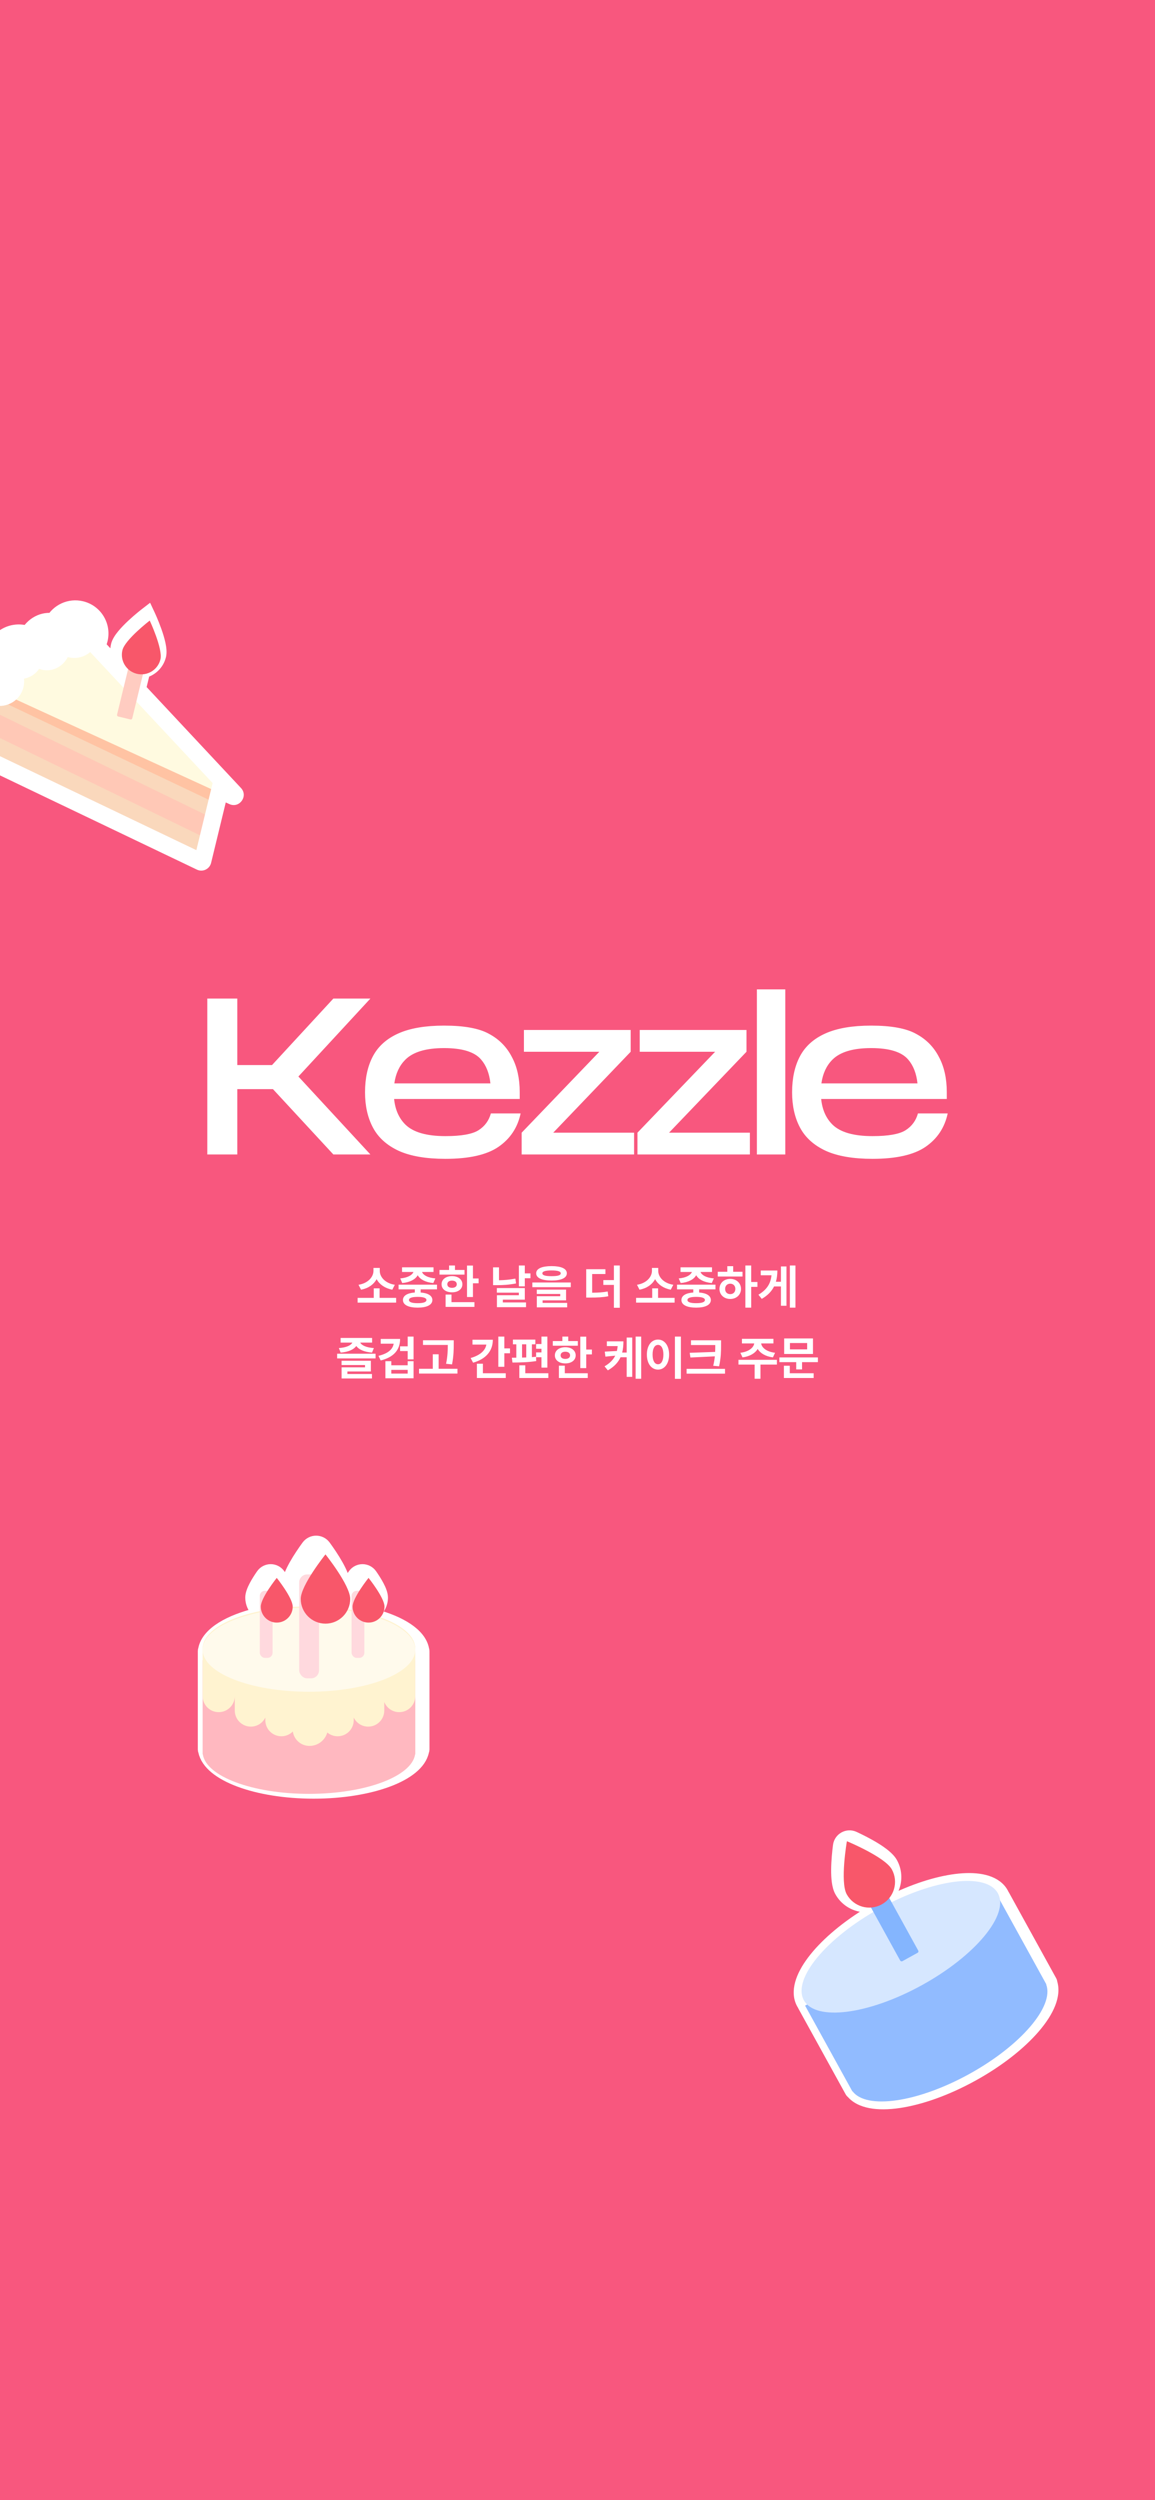 <svg width="390" height="844" viewBox="0 0 390 844" fill="none" xmlns="http://www.w3.org/2000/svg">
<g clip-path="url(#clip0_475_23005)">
<rect width="390" height="844" fill="#F8577E"/>
<path d="M70 389.733V337.096H80.124V359.544H91.858L112.566 337.096H125.068L100.755 363.414L125.068 389.733H112.566L92.165 367.672H80.124V389.733H70Z" fill="white"/>
<path d="M133.076 371C133.434 374.613 134.712 377.502 136.911 379.67C139.57 382.25 144.069 383.54 150.409 383.54C155.778 383.54 159.511 382.869 161.607 381.528C163.704 380.186 165.084 378.302 165.749 375.877H175.796C174.773 380.676 172.268 384.443 168.28 387.178C164.343 389.862 158.386 391.203 150.409 391.203C143.865 391.203 138.598 390.3 134.61 388.494C130.622 386.636 127.733 384.03 125.943 380.676C124.154 377.322 123.259 373.348 123.259 368.756C123.259 363.956 124.154 359.88 125.943 356.525C127.733 353.171 130.596 350.617 134.533 348.862C138.47 347.107 143.609 346.23 149.949 346.23C156.75 346.23 161.812 347.159 165.135 349.017C168.51 350.823 171.066 353.403 172.805 356.758C174.594 360.06 175.489 364.034 175.489 368.678V371H133.076ZM165.595 365.737C165.237 362.382 164.189 359.699 162.451 357.686C160.252 355.106 156.085 353.816 149.949 353.816C143.814 353.816 139.442 355.132 136.834 357.764C134.84 359.776 133.613 362.434 133.153 365.737H165.595Z" fill="white"/>
<path d="M176.909 355.055V347.701H212.956V355.055L186.802 382.379H214.106V389.733H176.142V382.379L202.372 355.055H176.909Z" fill="white"/>
<path d="M216.012 355.055V347.701H252.059V355.055L225.906 382.379H253.209V389.733H215.245V382.379L241.475 355.055H216.012Z" fill="white"/>
<path d="M255.575 389.733V334H265.162V389.733H255.575Z" fill="white"/>
<path d="M277.28 371C277.638 374.613 278.916 377.502 281.115 379.67C283.774 382.25 288.273 383.54 294.614 383.54C299.982 383.54 303.715 382.869 305.811 381.528C307.908 380.186 309.288 378.302 309.953 375.877H320C318.977 380.676 316.472 384.443 312.484 387.178C308.547 389.862 302.59 391.203 294.614 391.203C288.069 391.203 282.802 390.3 278.814 388.494C274.826 386.636 271.937 384.03 270.147 380.676C268.358 377.322 267.463 373.348 267.463 368.756C267.463 363.956 268.358 359.88 270.147 356.525C271.937 353.171 274.8 350.617 278.737 348.862C282.674 347.107 287.813 346.23 294.153 346.23C300.954 346.23 306.016 347.159 309.339 349.017C312.714 350.823 315.27 353.403 317.009 356.758C318.798 360.06 319.693 364.034 319.693 368.678V371H277.28ZM309.799 365.737C309.441 362.382 308.393 359.699 306.655 357.686C304.456 355.106 300.289 353.816 294.153 353.816C288.018 353.816 283.646 355.132 281.038 357.764C279.044 359.776 277.817 362.434 277.357 365.737H309.799Z" fill="white"/>
<path d="M127.173 431.812C126.234 433.58 124.389 434.934 121.908 435.381L121.057 433.718C124.284 433.221 126.096 431.055 126.107 429.044V428.033H128.234V429.044C128.229 431.077 130.057 433.221 133.317 433.718L132.466 435.381C129.963 434.923 128.107 433.586 127.173 431.812ZM128.173 434.928V438.144H133.759V439.74H120.754V438.144H126.196V434.928H128.173ZM135.819 433.138L135.151 431.575C137.781 431.348 139.239 430.381 139.604 429.398H135.758V427.823H146.383V429.398H142.504C142.858 430.392 144.305 431.348 147.002 431.575L146.305 433.138C143.615 432.884 141.808 431.873 141.046 430.486C140.294 431.867 138.51 432.884 135.819 433.138ZM147.554 433.68V435.276H142.04V436.331C144.515 436.514 145.985 437.403 145.996 438.867C145.985 440.519 144.118 441.442 141.04 441.436C137.93 441.442 136.062 440.519 136.062 438.867C136.062 437.398 137.543 436.508 140.068 436.331V435.276H134.582V433.68H147.554ZM143.996 438.867C143.991 438.16 142.974 437.812 141.04 437.801C139.073 437.812 138.084 438.16 138.095 438.867C138.084 439.564 139.073 439.939 141.04 439.934C142.974 439.939 143.991 439.564 143.996 438.867ZM153.625 428.724H156.846V430.293H148.404V428.724H151.636V427.21H153.625V428.724ZM159.692 427.232V431.591H161.603V433.227H159.692V437.851H157.692V427.232H159.692ZM152.631 436.265C150.553 436.271 149.095 435.188 149.1 433.552C149.095 431.901 150.553 430.796 152.631 430.796C154.686 430.796 156.128 431.901 156.128 433.552C156.128 435.188 154.686 436.271 152.631 436.265ZM151.04 433.552C151.04 434.331 151.675 434.751 152.631 434.751C153.581 434.751 154.233 434.331 154.239 433.552C154.233 432.757 153.581 432.32 152.631 432.315C151.675 432.32 151.04 432.757 151.04 433.552ZM150.465 437.028H152.454V439.586H160.2V441.193H150.465V437.028ZM177.207 427.21V429.878H179.119V431.519H177.207V434.249H175.207V427.21H177.207ZM174.019 431.641L174.246 433.265C171.909 433.735 169.727 433.851 167.71 433.851H166.494V427.84H168.494V432.199C170.202 432.166 172.052 432.017 174.019 431.641ZM177.207 438.746H169.787V439.685H177.616V441.282H167.793V437.249H175.191V436.387H167.771V434.834H177.207V438.746ZM186.229 432.282C182.947 432.282 181.046 431.431 181.052 429.84C181.046 428.276 182.947 427.42 186.229 427.42C189.505 427.42 191.394 428.276 191.4 429.84C191.394 431.431 189.505 432.282 186.229 432.282ZM186.229 428.878C184.146 428.873 183.129 429.215 183.14 429.84C183.129 430.541 184.146 430.812 186.229 430.818C188.339 430.812 189.345 430.541 189.345 429.84C189.345 429.215 188.339 428.873 186.229 428.878ZM179.754 434.536V432.956H192.726V434.536H179.754ZM191.14 438.983H183.218V439.84H191.51V441.343H181.262V437.591H189.173V436.818H181.251V435.354H191.14V438.983ZM207.291 432.138V427.21H209.28V441.475H207.291V433.762H203.728V432.138H207.291ZM199.949 430.094V436.403C202.026 436.387 203.518 436.293 205.186 435.983L205.391 437.591C203.44 437.972 201.717 438.044 199.098 438.039H197.943V428.47H204.429V430.094H199.949ZM221.205 431.812C220.265 433.58 218.42 434.934 215.939 435.381L215.089 433.718C218.315 433.221 220.127 431.055 220.138 429.044V428.033H222.265V429.044C222.26 431.077 224.089 433.221 227.348 433.718L226.497 435.381C223.995 434.923 222.138 433.586 221.205 431.812ZM222.205 434.928V438.144H227.79V439.74H214.785V438.144H220.227V434.928H222.205ZM229.85 433.138L229.182 431.575C231.812 431.348 233.27 430.381 233.635 429.398H229.79V427.823H240.414V429.398H236.536C236.889 430.392 238.337 431.348 241.033 431.575L240.337 433.138C237.646 432.884 235.839 431.873 235.077 430.486C234.326 431.867 232.541 432.884 229.85 433.138ZM241.585 433.68V435.276H236.071V436.331C238.547 436.514 240.016 437.403 240.027 438.867C240.016 440.519 238.149 441.442 235.071 441.436C231.961 441.442 230.094 440.519 230.094 438.867C230.094 437.398 231.574 436.508 234.099 436.331V435.276H228.613V433.68H241.585ZM238.027 438.867C238.022 438.16 237.005 437.812 235.071 437.801C233.105 437.812 232.116 438.16 232.127 438.867C232.116 439.564 233.105 439.939 235.071 439.934C237.005 439.939 238.022 439.564 238.027 438.867ZM253.657 432.785H255.756V434.425H253.657V441.442H251.684V427.21H253.657V432.785ZM245.585 427.436H247.574V429.337H250.723V430.934H242.364V429.337H245.585V427.436ZM246.579 431.729C248.651 431.729 250.203 433.138 250.209 435.122C250.203 437.11 248.651 438.508 246.579 438.514C244.48 438.508 242.933 437.11 242.938 435.122C242.933 433.138 244.48 431.729 246.579 431.729ZM246.579 436.878C247.574 436.884 248.292 436.227 248.303 435.122C248.292 434.033 247.574 433.359 246.579 433.348C245.574 433.359 244.844 434.033 244.85 435.122C244.844 436.227 245.574 436.884 246.579 436.878ZM266.711 441.442V427.21H268.59V441.442H266.711ZM261.993 432.702H263.695V427.536H265.562V440.807H263.695V434.282H261.374C260.562 435.906 259.242 437.315 257.219 438.475L256.092 437.077C258.965 435.37 260.236 433.298 260.501 430.508H256.877V428.906H262.485C262.479 430.26 262.335 431.53 261.993 432.702ZM115.038 456.613L114.42 455.083C117.066 454.917 118.547 454.105 118.989 453.238H115.016V451.674H125.641V453.238H121.63C122.066 454.11 123.569 454.917 126.243 455.083L125.613 456.613C122.983 456.414 121.154 455.586 120.304 454.387C119.453 455.58 117.646 456.414 115.038 456.613ZM113.839 458.575V457H126.812V458.575H113.839ZM125.226 462.983H117.304V463.84H125.596V465.343H115.348V461.591H123.259V460.818H115.337V459.365H125.226V462.983ZM137.662 454.497V451.21H139.646V458.901H137.662V456.088H135.099V454.497H137.662ZM135.093 452.006C135.087 455.801 132.855 458.193 128.546 459.276L127.8 457.707C131.071 456.934 132.651 455.448 132.927 453.608H128.552V452.006H135.093ZM132.137 460.895H137.662V459.514H139.646V465.282H130.137V459.514H132.137V460.895ZM132.137 463.702H137.662V462.442H132.137V463.702ZM152.639 460.602L150.628 460.392C151.17 457.702 151.197 455.702 151.208 454.033H142.833V452.448H153.208V453.796C153.203 455.575 153.203 457.575 152.639 460.602ZM148.115 457.188V462.077H154.468V463.696H141.496V462.077H146.137V457.188H148.115ZM170.293 451.21V455.193H172.205V456.84H170.293V461.409H168.265V451.21H170.293ZM166.409 452.276C166.409 456.127 164.011 458.812 159.746 460.022L158.917 458.442C162.1 457.552 163.901 455.901 164.221 453.906H159.536V452.276H166.409ZM161.033 460.365H163.056V463.586H170.774V465.193H161.033V460.365ZM184.823 461.691H182.834V458.182H181.027V456.547H182.834V455.32H181.027V453.718H182.834V451.21H184.823V461.691ZM180.989 458.022L181.066 459.475C178.409 459.906 175.293 459.967 173.044 459.972L172.834 458.337C173.304 458.337 173.812 458.337 174.342 458.331V453.829H173.199V452.227H180.768V453.829H179.602V458.149C180.077 458.116 180.541 458.072 180.989 458.022ZM177.696 453.829H176.276V458.298C176.746 458.287 177.221 458.276 177.696 458.254V453.829ZM177.375 460.906V463.586H185.16V465.193H175.364V460.906H177.375ZM191.883 452.724H195.104V454.293H186.662V452.724H189.894V451.21H191.883V452.724ZM197.949 451.232V455.591H199.861V457.227H197.949V461.851H195.949V451.232H197.949ZM190.889 460.265C188.811 460.271 187.353 459.188 187.358 457.552C187.353 455.901 188.811 454.796 190.889 454.796C192.944 454.796 194.386 455.901 194.386 457.552C194.386 459.188 192.944 460.271 190.889 460.265ZM189.297 457.552C189.297 458.331 189.933 458.751 190.889 458.751C191.839 458.751 192.491 458.331 192.496 457.552C192.491 456.757 191.839 456.32 190.889 456.315C189.933 456.32 189.297 456.757 189.297 457.552ZM188.723 461.028H190.712V463.586H198.458V465.193H188.723V461.028ZM214.625 465.442V451.21H216.504V465.442H214.625ZM210.084 456.597H211.609V451.536H213.476V464.807H211.609V458.193H209.526C208.747 459.89 207.426 461.37 205.25 462.613L204.128 461.254C205.94 460.199 207.067 459.022 207.741 457.646L204.432 457.983L204.205 456.287L208.305 456.072C208.432 455.547 208.515 454.994 208.559 454.414H204.913V452.818H210.504C210.504 454.155 210.388 455.42 210.084 456.597ZM227.895 451.21H229.912V465.475H227.895V451.21ZM222.188 452.215C224.337 452.215 225.928 454.182 225.934 457.276C225.928 460.403 224.337 462.359 222.188 462.359C220.011 462.359 218.42 460.403 218.426 457.276C218.42 454.182 220.011 452.215 222.188 452.215ZM222.188 454.017C221.083 454.017 220.343 455.171 220.354 457.276C220.343 459.403 221.083 460.552 222.188 460.552C223.271 460.552 224.006 459.403 224.006 457.276C224.006 455.171 223.271 454.017 222.188 454.017ZM232.889 456.685L241.48 456.381C241.514 455.602 241.519 454.867 241.519 454.133V454.066H233.32V452.464H243.475V454.133C243.469 456.193 243.469 458.166 242.817 461.243L240.834 461.066C241.116 459.884 241.281 458.84 241.375 457.878L233.132 458.276L232.889 456.685ZM231.839 463.729V462.105H244.812V463.729H231.839ZM250.725 458.238L249.99 456.674C252.885 456.326 254.466 454.917 254.676 453.525H250.526V451.967H261.162V453.525H257.018C257.206 454.917 258.781 456.326 261.709 456.674L260.985 458.238C258.488 457.901 256.703 456.834 255.841 455.376C254.979 456.834 253.2 457.901 250.725 458.238ZM249.355 459.061H262.327V460.657H256.786V465.442H254.814V460.657H249.355V459.061ZM264.785 451.834H274.509V457.083H264.785V451.834ZM266.736 455.53H272.548V453.387H266.736V455.53ZM263.167 459.834V458.243H276.172V459.834H270.824V462.287H268.852V459.834H263.167ZM264.692 461.05H266.68V463.586H274.741V465.193H264.692V461.05Z" fill="white"/>
<g filter="url(#filter0_i_475_23005)">
<path d="M-3.658 228.666C-3.584 228.365 -3.252 228.207 -2.972 228.342L74.126 265.528C74.333 265.627 74.443 265.858 74.388 266.082L68.436 290.61C68.363 290.911 68.031 291.069 67.751 290.935L-9.412 254.016C-9.619 253.917 -9.729 253.685 -9.675 253.461L-3.658 228.666Z" fill="#FFC3A3"/>
</g>
<g filter="url(#filter1_i_475_23005)">
<path d="M-1.104 235.657C-1.031 235.357 -0.7 235.199 -0.421 235.332L72.99 270.2C73.198 270.299 73.309 270.531 73.254 270.755L69.166 287.602C69.093 287.902 68.762 288.06 68.483 287.927L-4.928 253.06C-5.136 252.961 -5.247 252.729 -5.192 252.504L-1.104 235.657Z" fill="#FAD8BC"/>
</g>
<g filter="url(#filter2_i_475_23005)">
<path d="M-2.424 241.095L71.703 277.149L69.999 284.171L-4.128 248.117L-2.424 241.095Z" fill="#FFC8B6"/>
</g>
<g filter="url(#filter3_i_475_23005)">
<path d="M78.668 268.788L-5.447 230.2C-5.756 230.059 -5.828 229.658 -5.58 229.426C-3.867 227.829 2.084 222.591 10.314 218.767C19.327 214.58 27.975 214.777 29.338 214.838C29.461 214.843 29.571 214.898 29.655 214.988L79.228 268.012C79.593 268.402 79.154 269.011 78.668 268.788Z" fill="#FFFAE0"/>
</g>
<g filter="url(#filter4_ii_475_23005)">
<circle cx="25.437" cy="213.856" r="8.26" transform="rotate(13.641 25.437 213.856)" fill="white"/>
</g>
<g filter="url(#filter5_ii_475_23005)">
<ellipse cx="16.45" cy="218.05" rx="7.744" ry="8.26" transform="rotate(13.641 16.45 218.05)" fill="white"/>
</g>
<g filter="url(#filter6_ii_475_23005)">
<ellipse cx="6.582" cy="221.499" rx="8.26" ry="7.744" transform="rotate(13.641 6.582 221.499)" fill="white"/>
</g>
<mask id="path-10-outside-1_475_23005" maskUnits="userSpaceOnUse" x="-21.762" y="190.434" width="118.197" height="106.422" fill="black">
<rect fill="white" x="-21.762" y="190.434" width="118.197" height="106.422"/>
<path fill-rule="evenodd" clip-rule="evenodd" d="M47.919 226.085C50.426 225.645 52.559 223.768 53.198 221.136C54.058 217.592 49.584 208.028 49.584 208.028C49.584 208.028 41.224 214.478 40.364 218.022C39.725 220.653 40.76 223.299 42.786 224.839L41.978 228.169L32.541 218.075C32.95 217.385 33.265 216.624 33.464 215.804C34.54 211.371 31.818 206.904 27.385 205.829C23.643 204.92 19.878 206.718 18.147 209.966C14.693 209.254 11.226 211.124 9.607 214.356C9.223 214.202 8.823 214.074 8.408 213.973C3.975 212.898 -0.437 215.395 -1.446 219.551C-1.646 220.376 -1.697 221.204 -1.615 222.01C-4.556 222.696 -7.012 224.975 -7.773 228.109C-8.494 231.081 -7.509 234.067 -5.446 236.037L-9.675 253.461C-9.729 253.685 -9.62 253.917 -9.412 254.016L67.751 290.935C68.031 291.069 68.363 290.911 68.436 290.61L69.163 287.612L69.166 287.602L73.254 270.755L73.257 270.745L74.226 266.75L78.668 268.788C79.154 269.011 79.593 268.402 79.228 268.012L46.294 232.785L47.919 226.085Z"/>
</mask>
<path d="M47.919 226.085L47.413 223.204L45.528 223.535L45.076 225.395L47.919 226.085ZM49.584 208.028L52.234 206.788L50.687 203.482L47.797 205.712L49.584 208.028ZM42.786 224.839L45.629 225.529L46.08 223.669L44.556 222.51L42.786 224.839ZM41.978 228.169L39.84 230.167L43.542 234.127L44.821 228.859L41.978 228.169ZM32.541 218.075L30.025 216.582L28.904 218.47L30.404 220.073L32.541 218.075ZM18.147 209.966L17.556 212.832L19.7 213.274L20.729 211.342L18.147 209.966ZM9.607 214.356L8.522 217.073L11.019 218.07L12.223 215.666L9.607 214.356ZM-1.615 222.01L-0.951 224.859L1.554 224.275L1.296 221.716L-1.615 222.01ZM-5.446 236.037L-2.603 236.727L-2.205 235.087L-3.426 233.921L-5.446 236.037ZM-9.675 253.461L-12.518 252.771L-9.675 253.461ZM-9.412 254.016L-8.149 251.377L-8.149 251.377L-9.412 254.016ZM67.751 290.935L66.489 293.574L66.489 293.574L67.751 290.935ZM68.436 290.61L71.279 291.3L68.436 290.61ZM69.163 287.612L66.327 286.893L66.324 286.907L66.32 286.922L69.163 287.612ZM69.166 287.602L72.002 288.321L72.006 288.306L72.009 288.292L69.166 287.602ZM73.254 270.755L76.097 271.445L76.101 271.43L76.105 271.415L73.254 270.755ZM73.257 270.745L70.413 270.055L70.41 270.07L70.406 270.085L73.257 270.745ZM74.226 266.75L75.446 264.091L72.22 262.611L71.383 266.06L74.226 266.75ZM78.668 268.788L79.888 266.129L79.888 266.129L78.668 268.788ZM79.228 268.012L81.365 266.014L81.365 266.014L79.228 268.012ZM46.294 232.785L43.45 232.095L43.078 233.63L44.156 234.783L46.294 232.785ZM50.355 220.446C50 221.908 48.816 222.957 47.413 223.204L48.425 228.967C52.036 228.333 55.118 225.628 56.041 221.826L50.355 220.446ZM49.584 208.028C46.934 209.268 46.934 209.268 46.934 209.267C46.934 209.267 46.933 209.267 46.933 209.267C46.933 209.267 46.933 209.267 46.934 209.267C46.934 209.268 46.934 209.269 46.935 209.27C46.936 209.273 46.939 209.279 46.942 209.286C46.949 209.301 46.96 209.325 46.975 209.357C47.005 209.421 47.049 209.519 47.106 209.646C47.22 209.899 47.383 210.269 47.578 210.726C47.969 211.642 48.478 212.891 48.958 214.236C49.442 215.593 49.874 216.987 50.135 218.205C50.42 219.539 50.404 220.244 50.355 220.446L56.041 221.826C56.422 220.256 56.169 218.437 55.857 216.981C55.521 215.41 54.996 213.747 54.469 212.27C53.938 210.781 53.382 209.418 52.961 208.43C52.749 207.935 52.57 207.53 52.443 207.247C52.379 207.105 52.328 206.993 52.293 206.916C52.275 206.877 52.261 206.847 52.251 206.825C52.246 206.814 52.242 206.806 52.239 206.8C52.238 206.797 52.237 206.794 52.236 206.792C52.235 206.791 52.235 206.791 52.235 206.79C52.234 206.79 52.234 206.789 52.234 206.789C52.234 206.789 52.234 206.788 49.584 208.028ZM43.207 218.712C43.256 218.51 43.564 217.875 44.429 216.821C45.22 215.857 46.243 214.817 47.295 213.833C48.338 212.857 49.363 211.98 50.13 211.345C50.512 211.028 50.827 210.775 51.045 210.601C51.154 210.515 51.238 210.449 51.293 210.405C51.321 210.383 51.342 210.367 51.355 210.357C51.361 210.352 51.366 210.348 51.369 210.346C51.37 210.345 51.371 210.345 51.371 210.344C51.372 210.344 51.372 210.344 51.371 210.344C51.371 210.344 51.371 210.344 51.371 210.344C51.371 210.345 51.371 210.345 49.584 208.028C47.797 205.712 47.797 205.712 47.796 205.712C47.796 205.712 47.796 205.712 47.795 205.713C47.795 205.713 47.794 205.714 47.793 205.714C47.792 205.716 47.789 205.717 47.787 205.719C47.781 205.724 47.774 205.729 47.765 205.736C47.746 205.751 47.72 205.771 47.686 205.798C47.619 205.85 47.523 205.926 47.401 206.023C47.158 206.216 46.813 206.494 46.398 206.838C45.571 207.522 44.452 208.479 43.298 209.559C42.152 210.631 40.924 211.867 39.905 213.11C38.96 214.261 37.901 215.762 37.52 217.332L43.207 218.712ZM44.556 222.51C43.423 221.648 42.852 220.173 43.207 218.712L37.52 217.332C36.598 221.133 38.097 224.95 41.015 227.168L44.556 222.51ZM39.943 224.149L39.134 227.479L44.821 228.859L45.629 225.529L39.943 224.149ZM44.115 226.171L34.678 216.077L30.404 220.073L39.84 230.167L44.115 226.171ZM35.057 219.568C35.613 218.631 36.039 217.6 36.307 216.494L30.621 215.114C30.491 215.648 30.287 216.139 30.025 216.582L35.057 219.568ZM36.307 216.494C37.764 210.49 34.078 204.442 28.075 202.985L26.695 208.672C29.558 209.367 31.316 212.251 30.621 215.114L36.307 216.494ZM28.075 202.985C23.003 201.755 17.908 204.192 15.565 208.591L20.729 211.342C21.847 209.243 24.282 208.086 26.695 208.672L28.075 202.985ZM18.738 207.101C13.85 206.093 9.138 208.758 6.991 213.046L12.223 215.666C13.313 213.489 15.537 212.416 17.556 212.832L18.738 207.101ZM10.693 211.639C10.18 211.434 9.648 211.264 9.098 211.13L7.718 216.817C7.998 216.885 8.266 216.971 8.522 217.073L10.693 211.639ZM9.098 211.13C3.27 209.716 -2.858 212.964 -4.289 218.861L1.398 220.241C1.984 217.825 4.679 216.079 7.718 216.817L9.098 211.13ZM-4.289 218.861C-4.568 220.014 -4.64 221.174 -4.526 222.303L1.296 221.716C1.247 221.233 1.277 220.738 1.398 220.241L-4.289 218.861ZM-2.28 219.16C-6.254 220.087 -9.585 223.17 -10.616 227.419L-4.929 228.799C-4.439 226.779 -2.858 225.304 -0.951 224.859L-2.28 219.16ZM-10.616 227.419C-11.593 231.447 -10.254 235.491 -7.467 238.153L-3.426 233.921C-4.764 232.643 -5.394 230.715 -4.929 228.799L-10.616 227.419ZM-8.29 235.347L-12.518 252.771L-6.832 254.151L-2.603 236.727L-8.29 235.347ZM-12.518 252.771C-12.899 254.339 -12.13 255.959 -10.674 256.655L-8.149 251.377C-7.109 251.874 -6.56 253.031 -6.832 254.151L-12.518 252.771ZM-10.674 256.655L66.489 293.574L69.014 288.296L-8.149 251.377L-10.674 256.655ZM66.489 293.574C68.445 294.51 70.767 293.408 71.279 291.3L65.593 289.92C65.958 288.415 67.617 287.627 69.014 288.296L66.489 293.574ZM71.279 291.3L72.007 288.302L66.32 286.922L65.593 289.92L71.279 291.3ZM71.999 288.331L72.002 288.321L66.33 286.882L66.327 286.893L71.999 288.331ZM72.009 288.292L76.097 271.445L70.411 270.065L66.323 286.912L72.009 288.292ZM76.105 271.415L76.107 271.405L70.406 270.085L70.404 270.095L76.105 271.415ZM76.1 271.435L77.069 267.44L71.383 266.06L70.413 270.055L76.1 271.435ZM73.006 269.41L77.448 271.447L79.888 266.129L75.446 264.091L73.006 269.41ZM77.448 271.447C80.85 273.008 83.921 268.747 81.365 266.014L77.091 270.01C75.265 268.058 77.458 265.014 79.888 266.129L77.448 271.447ZM81.365 266.014L48.431 230.787L44.156 234.783L77.091 270.01L81.365 266.014ZM49.137 233.475L50.763 226.775L45.076 225.395L43.45 232.095L49.137 233.475Z" fill="white" mask="url(#path-10-outside-1_475_23005)"/>
<g filter="url(#filter7_ii_475_23005)">
<circle cx="0.255" cy="230.057" r="8.26" transform="rotate(13.641 0.255 230.057)" fill="white"/>
</g>
<g filter="url(#filter8_i_475_23005)">
<rect x="45.459" y="213.822" width="5.283" height="27.735" rx="0.488" transform="rotate(13.641 45.459 213.822)" fill="#FFCCC1"/>
</g>
<g filter="url(#filter9_ii_475_23005)">
<path d="M53.198 221.136C52.338 224.68 48.767 226.856 45.223 225.996C41.679 225.136 39.503 221.566 40.364 218.022C41.224 214.478 49.584 208.028 49.584 208.028C49.584 208.028 54.058 217.592 53.198 221.136Z" fill="#F8576A"/>
</g>
<path d="M143.331 590.908C143.331 590.91 143.331 590.911 143.331 590.913C143.331 590.911 143.331 590.91 143.331 590.908ZM143.331 590.908L141.78 590.673L143.331 590.908C143.331 590.908 143.331 590.908 143.331 590.908ZM116.386 542.879C115.355 542.757 114.307 542.653 113.242 542.568C114.119 541.81 114.863 540.903 115.433 539.884C115.52 540.972 115.857 541.989 116.386 542.879ZM116.721 535.23C116.711 535.249 116.701 535.269 116.691 535.288C116.693 535.203 116.694 535.117 116.694 535.031C116.694 533.957 116.373 532.788 115.943 531.675C115.505 530.537 114.905 529.334 114.244 528.157C112.924 525.803 111.297 523.437 110.046 521.714C108.402 519.45 105.082 519.45 103.439 521.714C102.187 523.437 100.561 525.803 99.24 528.157C98.58 529.334 97.98 530.537 97.541 531.675C97.156 532.673 96.858 533.715 96.8 534.695C96.15 533.525 95.386 532.357 94.704 531.374C93.092 529.053 89.724 529.053 88.113 531.374C87.326 532.507 86.432 533.886 85.728 535.23C85.065 536.495 84.416 538.007 84.416 539.314C84.416 541.34 85.278 543.164 86.652 544.439C81.943 545.592 77.867 547.17 74.777 549.083C71.522 551.099 69.093 553.661 68.524 556.72C68.443 556.914 68.398 557.126 68.398 557.348V558.074V558.491V558.909V574.148V589.805V590.607C68.398 590.855 68.453 591.089 68.552 591.299C69.01 593.521 70.451 595.473 72.431 597.12C74.534 598.87 77.365 600.383 80.687 601.624C87.336 604.108 96.211 605.602 105.907 605.602C115.602 605.602 124.477 604.108 131.126 601.624C134.448 600.383 137.279 598.87 139.382 597.12C141.362 595.473 142.803 593.521 143.261 591.299C143.36 591.089 143.415 590.855 143.415 590.607V589.805V558.911C143.415 558.87 143.413 558.829 143.41 558.788V558.751C143.413 558.665 143.415 558.578 143.415 558.491C143.415 558.421 143.414 558.352 143.412 558.282C143.414 558.213 143.415 558.143 143.415 558.074C143.415 557.987 143.413 557.9 143.41 557.814V557.346C143.41 557.131 143.368 556.925 143.292 556.737C142.77 553.896 140.642 551.485 137.763 549.552C134.912 547.637 131.11 546.04 126.693 544.835C128.335 543.558 129.394 541.56 129.394 539.314C129.394 538.007 128.746 536.495 128.083 535.23C127.379 533.886 126.484 532.507 125.698 531.374C124.086 529.053 120.718 529.053 119.106 531.374C118.32 532.507 117.425 533.886 116.721 535.23ZM97.552 542.656C97.937 541.95 98.204 541.171 98.326 540.344C98.823 541.129 99.426 541.841 100.116 542.457C99.251 542.511 98.396 542.578 97.552 542.656ZM126.077 545.264C126.077 545.264 126.077 545.264 126.077 545.264L126.077 545.264Z" fill="white" stroke="white" stroke-width="3.204"/>
<g filter="url(#filter10_ii_475_23005)">
<path fill-rule="evenodd" clip-rule="evenodd" d="M141.813 558.908H70V589.749C70 589.767 70 589.786 70 589.804C70 589.823 70 589.841 70 589.86V590.639H70.061C71.154 598.091 86.785 604 105.906 604C125.028 604 140.658 598.091 141.752 590.639H141.813V558.908Z" fill="#FFB8C0"/>
</g>
<g filter="url(#filter11_i_475_23005)">
<path fill-rule="evenodd" clip-rule="evenodd" d="M100.454 586.107C99.47 587.101 98.105 587.717 96.596 587.717C93.598 587.717 91.168 585.287 91.168 582.289V581.401C90.288 583.212 88.432 584.46 86.283 584.46C83.286 584.46 80.856 582.03 80.856 579.033V568.243L80.856 568.243V574.148C80.856 577.145 78.425 579.575 75.428 579.575C72.43 579.575 70 577.145 70 574.148V558.115L70 558.073L70 558.032V557.322H70.049C71.038 549.831 86.714 543.878 105.906 543.878C125.099 543.878 140.775 549.831 141.763 557.322H141.808V557.846C141.811 557.921 141.813 557.997 141.813 558.073C141.813 558.15 141.811 558.226 141.808 558.301V574.148C141.808 577.145 139.378 579.575 136.381 579.575C134.089 579.575 132.129 578.155 131.333 576.147V579.033C131.333 582.03 128.903 584.46 125.905 584.46C123.757 584.46 121.9 583.212 121.02 581.401V582.289C121.02 585.287 118.59 587.717 115.593 587.717C114.26 587.717 113.04 587.237 112.096 586.441C111.348 589.058 108.938 590.974 106.081 590.974C103.219 590.974 100.851 588.859 100.454 586.107Z" fill="#FFF3D0"/>
</g>
<g filter="url(#filter12_i_475_23005)">
<ellipse cx="105.906" cy="558.49" rx="35.906" ry="14.196" fill="#FFFAEC"/>
</g>
<g filter="url(#filter13_i_475_23005)">
<rect x="103.401" y="528.35" width="6.68" height="35.071" rx="2.67" fill="#FFD9DE"/>
</g>
<g filter="url(#filter14_ii_475_23005)">
<path d="M115.093 535.031C115.093 539.642 111.354 543.381 106.742 543.381C102.13 543.381 98.392 539.642 98.392 535.031C98.392 530.419 106.742 520 106.742 520C106.742 520 115.093 530.419 115.093 535.031Z" fill="#F8576A"/>
</g>
<g filter="url(#filter15_i_475_23005)">
<rect x="89.252" y="535.001" width="4.312" height="22.64" rx="1.723" fill="#FFD9DE"/>
</g>
<g filter="url(#filter16_ii_475_23005)">
<path d="M96.799 539.314C96.799 542.291 94.385 544.705 91.408 544.705C88.431 544.705 86.018 542.291 86.018 539.314C86.018 536.337 91.408 529.611 91.408 529.611C91.408 529.611 96.799 536.337 96.799 539.314Z" fill="#F8576A"/>
</g>
<g filter="url(#filter17_i_475_23005)">
<rect x="120.245" y="535.001" width="4.312" height="22.64" rx="1.723" fill="#FFD9DE"/>
</g>
<g filter="url(#filter18_ii_475_23005)">
<path d="M127.793 539.314C127.793 542.291 125.379 544.705 122.402 544.705C119.425 544.705 117.011 542.291 117.011 539.314C117.011 536.337 122.402 529.611 122.402 529.611C122.402 529.611 127.793 536.337 127.793 539.314Z" fill="#F8576A"/>
</g>
<mask id="path-25-outside-2_475_23005" maskUnits="userSpaceOnUse" x="246.728" y="598.702" width="118.64" height="124.535" fill="black">
<rect fill="white" x="246.728" y="598.702" width="118.64" height="124.535"/>
<path fill-rule="evenodd" clip-rule="evenodd" d="M300.204 640.524C299.695 639.6 299.809 638.466 300.273 637.519C301.477 635.059 301.503 632.07 300.08 629.489C298.482 626.589 291.877 623.168 287.927 621.321C286.388 620.602 284.64 621.566 284.427 623.25C283.879 627.577 283.247 634.988 284.845 637.887C286.273 640.478 288.829 642.054 291.564 642.341C292.594 642.449 293.589 642.937 294.088 643.844C294.769 645.079 294.338 646.631 293.141 647.378C277.661 657.043 268.354 669.232 271.963 675.78C272.099 676.026 272.251 676.26 272.418 676.484C272.429 676.498 272.425 676.519 272.409 676.528C272.395 676.535 272.39 676.553 272.397 676.568L287.921 704.727L288.324 705.459C288.334 705.475 288.354 705.481 288.371 705.472C288.386 705.464 288.404 705.468 288.415 705.481C293.184 711.7 310.394 709.224 327.816 699.62C345.238 690.015 356.518 676.785 353.807 669.432C353.801 669.416 353.808 669.399 353.823 669.39C353.839 669.381 353.845 669.361 353.836 669.344L353.433 668.612L337.909 640.453C337.901 640.439 337.883 640.433 337.869 640.441C337.853 640.45 337.833 640.443 337.827 640.426C337.728 640.165 337.61 639.911 337.475 639.665C333.981 633.327 319.556 634.402 303.727 641.669C302.439 642.261 300.889 641.765 300.204 640.524Z"/>
</mask>
<g filter="url(#filter19_ii_475_23005)">
<path fill-rule="evenodd" clip-rule="evenodd" d="M300.204 640.524C299.695 639.6 299.809 638.466 300.273 637.519C301.477 635.059 301.503 632.07 300.08 629.489C298.482 626.589 291.877 623.168 287.927 621.321C286.388 620.602 284.64 621.566 284.427 623.25C283.879 627.577 283.247 634.988 284.845 637.887C286.273 640.478 288.829 642.054 291.564 642.341C292.594 642.449 293.589 642.937 294.088 643.844C294.769 645.079 294.338 646.631 293.141 647.378C277.661 657.043 268.354 669.232 271.963 675.78C272.099 676.026 272.251 676.26 272.418 676.484C272.429 676.498 272.425 676.519 272.409 676.528C272.395 676.535 272.39 676.553 272.397 676.568L287.921 704.727L288.324 705.459C288.334 705.475 288.354 705.481 288.371 705.472C288.386 705.464 288.404 705.468 288.415 705.481C293.184 711.7 310.394 709.224 327.816 699.62C345.238 690.015 356.518 676.785 353.807 669.432C353.801 669.416 353.808 669.399 353.823 669.39C353.839 669.381 353.845 669.361 353.836 669.344L353.433 668.612L337.909 640.453C337.901 640.439 337.883 640.433 337.869 640.441C337.853 640.45 337.833 640.443 337.827 640.426C337.728 640.165 337.61 639.911 337.475 639.665C333.981 633.327 319.556 634.402 303.727 641.669C302.439 642.261 300.889 641.765 300.204 640.524Z" fill="white"/>
</g>
<path d="M353.433 668.612L356.22 667.075L353.433 668.612ZM303.727 641.669L305.056 644.562L303.727 641.669ZM337.827 640.426L340.802 639.293L337.827 640.426ZM353.836 669.344L356.624 667.807L353.836 669.344ZM288.415 705.481L285.889 707.419L288.415 705.481ZM288.371 705.472L286.834 702.685L288.371 705.472ZM337.869 640.441L336.332 637.653L337.869 640.441ZM293.141 647.378L291.456 644.678L293.141 647.378ZM272.418 676.484L269.872 678.395L272.418 676.484ZM272.409 676.528L273.946 679.315L272.409 676.528ZM353.807 669.432L356.794 668.331L353.807 669.432ZM353.823 669.39L352.286 666.603L353.823 669.39ZM287.927 621.321L286.579 624.205L287.927 621.321ZM300.273 637.519L297.414 636.12L300.273 637.519ZM297.293 631.025C298.193 632.66 298.181 634.551 297.414 636.12L303.132 638.918C304.773 635.566 304.813 631.48 302.868 627.952L297.293 631.025ZM286.579 624.205C288.505 625.106 291.019 626.363 293.212 627.718C294.31 628.396 295.272 629.065 296.02 629.691C296.81 630.351 297.173 630.809 297.293 631.025L302.868 627.952C302.188 626.719 301.126 625.661 300.105 624.807C299.042 623.918 297.806 623.072 296.559 622.302C294.063 620.76 291.298 619.383 289.275 618.437L286.579 624.205ZM287.633 636.351C287.513 636.134 287.32 635.583 287.183 634.562C287.054 633.595 287.002 632.425 287.014 631.135C287.039 628.556 287.318 625.76 287.585 623.65L281.269 622.851C280.988 625.067 280.677 628.139 280.648 631.073C280.634 632.539 280.689 634.036 280.873 635.409C281.05 636.728 281.377 638.191 282.057 639.424L287.633 636.351ZM291.896 639.175C290.152 638.992 288.537 637.991 287.633 636.351L282.057 639.424C284.01 642.966 287.506 645.116 291.232 645.507L291.896 639.175ZM291.456 644.678C283.486 649.654 276.958 655.365 272.848 660.836C270.797 663.568 269.25 666.369 268.503 669.098C267.749 671.846 267.757 674.744 269.176 677.317L274.751 674.243C274.364 673.542 274.182 672.461 274.643 670.78C275.109 669.08 276.18 667.003 277.939 664.66C281.451 659.984 287.317 654.768 294.827 650.078L291.456 644.678ZM269.176 677.317C269.383 677.694 269.616 678.053 269.872 678.395L274.964 674.573C274.885 674.467 274.814 674.358 274.751 674.243L269.176 677.317ZM269.61 678.104L285.133 706.264L290.709 703.19L275.185 675.031L269.61 678.104ZM285.133 706.264L285.537 706.996L291.112 703.922L290.709 703.19L285.133 706.264ZM285.889 707.419C287.723 709.81 290.533 711.088 293.531 711.665C296.55 712.246 300.075 712.187 303.835 711.633C311.367 710.524 320.387 707.35 329.353 702.407L326.279 696.832C317.823 701.493 309.527 704.359 302.907 705.335C299.59 705.823 296.829 705.817 294.735 705.414C292.621 705.006 291.491 704.262 290.94 703.544L285.889 707.419ZM329.353 702.407C338.318 697.465 345.818 691.532 350.777 685.755C353.252 682.871 355.184 679.923 356.304 677.06C357.417 674.216 357.837 671.159 356.794 668.331L350.82 670.534C351.133 671.382 351.16 672.736 350.375 674.741C349.598 676.727 348.13 679.065 345.946 681.608C341.587 686.686 334.735 692.17 326.279 696.832L329.353 702.407ZM356.624 667.807L356.22 667.075L350.645 670.149L351.048 670.881L356.624 667.807ZM356.22 667.075L340.697 638.916L335.121 641.99L350.645 670.149L356.22 667.075ZM340.802 639.293C340.65 638.894 340.471 638.505 340.263 638.128L334.687 641.202C334.75 641.316 334.805 641.435 334.852 641.558L340.802 639.293ZM340.263 638.128C338.891 635.64 336.553 634.102 333.934 633.254C331.337 632.413 328.279 632.18 325.023 632.388C318.503 632.805 310.552 635.033 302.399 638.776L305.056 644.562C312.731 641.038 319.907 639.095 325.43 638.742C328.195 638.565 330.388 638.798 331.973 639.311C333.536 639.817 334.312 640.521 334.687 641.202L340.263 638.128ZM302.399 638.776C302.51 638.725 302.626 638.725 302.718 638.755C302.813 638.786 302.922 638.861 302.992 638.987L297.416 642.06C298.921 644.791 302.281 645.836 305.056 644.562L302.399 638.776ZM336.332 637.653C338.022 636.722 340.124 637.513 340.802 639.293L334.852 641.558C335.542 643.372 337.685 644.178 339.406 643.229L336.332 637.653ZM355.36 672.178C356.916 671.32 357.482 669.363 356.624 667.807L351.048 670.881C350.209 669.358 350.763 667.442 352.286 666.603L355.36 672.178ZM289.908 708.26C288.547 709.01 286.839 708.657 285.889 707.419L290.94 703.544C289.97 702.279 288.224 701.918 286.834 702.685L289.908 708.26ZM285.537 706.996C286.395 708.552 288.352 709.118 289.908 708.26L286.834 702.685C288.357 701.845 290.273 702.399 291.112 703.922L285.537 706.996ZM270.872 673.74C269.318 674.596 268.753 676.551 269.61 678.104L275.185 675.031C276.026 676.556 275.471 678.474 273.946 679.315L270.872 673.74ZM340.697 638.916C339.84 637.362 337.886 636.797 336.332 637.653L339.406 643.229C337.881 644.07 335.962 643.515 335.121 641.99L340.697 638.916ZM291.301 645.381C291.137 645.083 291.269 644.794 291.456 644.678L294.827 650.078C297.407 648.467 298.402 645.076 296.876 642.307L291.301 645.381ZM291.232 645.507C291.296 645.513 291.35 645.525 291.392 645.538C291.433 645.551 291.454 645.562 291.457 645.563C291.459 645.564 291.438 645.553 291.407 645.522C291.373 645.49 291.334 645.442 291.301 645.381L296.876 642.307C295.721 640.213 293.603 639.354 291.896 639.175L291.232 645.507ZM269.872 678.395C268.729 676.872 269.183 674.671 270.872 673.74L273.946 679.315C275.667 678.367 276.129 676.125 274.964 674.573L269.872 678.395ZM356.794 668.331C357.334 669.795 356.72 671.428 355.36 672.178L352.286 666.603C350.896 667.369 350.269 669.038 350.82 670.534L356.794 668.331ZM289.275 618.437C285.781 616.804 281.753 619.024 281.269 622.851L287.585 623.65C287.56 623.851 287.421 624.059 287.217 624.172C287.012 624.285 286.762 624.291 286.579 624.205L289.275 618.437ZM297.414 636.12C296.648 637.685 296.259 639.96 297.416 642.06L302.992 638.987C303.023 639.044 303.04 639.096 303.048 639.133C303.055 639.168 303.053 639.182 303.054 639.171C303.054 639.16 303.057 639.129 303.07 639.081C303.083 639.034 303.103 638.978 303.132 638.918L297.414 636.12Z" fill="white" mask="url(#path-25-outside-2_475_23005)"/>
<g filter="url(#filter20_ii_475_23005)">
<path fill-rule="evenodd" clip-rule="evenodd" d="M337.895 640.427L272.383 676.542L287.908 704.703C287.912 704.711 287.917 704.719 287.921 704.727C287.925 704.735 287.93 704.743 287.934 704.751L288.341 705.489L288.397 705.458C293.141 711.706 310.372 709.236 327.816 699.62C345.259 690.003 356.547 676.752 353.797 669.405L353.853 669.374L337.895 640.427Z" fill="#91BBFF"/>
</g>
<g filter="url(#filter21_i_475_23005)">
<ellipse cx="304.719" cy="657.723" rx="37.403" ry="14.787" transform="rotate(-28.867 304.719 657.723)" fill="#D6E7FF"/>
</g>
<g filter="url(#filter22_i_475_23005)">
<rect x="286.056" y="629.273" width="6.959" height="36.534" rx="0.531" transform="rotate(-28.867 286.056 629.273)" fill="#84B5FE"/>
</g>
<g filter="url(#filter23_ii_475_23005)">
<path d="M300.08 629.489C302.4 633.696 300.869 638.986 296.662 641.306C292.455 643.625 287.164 642.095 284.845 637.888C282.526 633.68 284.904 619.976 284.904 619.976C284.904 619.976 297.761 625.282 300.08 629.489Z" fill="#F8576A"/>
</g>
</g>
<defs>
<filter id="filter0_i_475_23005" x="-9.689" y="227.318" width="84.091" height="63.665" filterUnits="userSpaceOnUse" color-interpolation-filters="sRGB">
<feFlood flood-opacity="0" result="BackgroundImageFix"/>
<feBlend mode="normal" in="SourceGraphic" in2="BackgroundImageFix" result="shape"/>
<feColorMatrix in="SourceAlpha" type="matrix" values="0 0 0 0 0 0 0 0 0 0 0 0 0 0 0 0 0 0 127 0" result="hardAlpha"/>
<feOffset dy="-0.975"/>
<feGaussianBlur stdDeviation="0.488"/>
<feComposite in2="hardAlpha" operator="arithmetic" k2="-1" k3="1"/>
<feColorMatrix type="matrix" values="0 0 0 0 1 0 0 0 0 0.798 0 0 0 0 0.652 0 0 0 1 0"/>
<feBlend mode="normal" in2="shape" result="effect1_innerShadow_475_23005"/>
</filter>
<filter id="filter1_i_475_23005" x="-5.206" y="235.285" width="78.475" height="53.665" filterUnits="userSpaceOnUse" color-interpolation-filters="sRGB">
<feFlood flood-opacity="0" result="BackgroundImageFix"/>
<feBlend mode="normal" in="SourceGraphic" in2="BackgroundImageFix" result="shape"/>
<feColorMatrix in="SourceAlpha" type="matrix" values="0 0 0 0 0 0 0 0 0 0 0 0 0 0 0 0 0 0 127 0" result="hardAlpha"/>
<feOffset dy="0.975"/>
<feGaussianBlur stdDeviation="0.975"/>
<feComposite in2="hardAlpha" operator="arithmetic" k2="-1" k3="1"/>
<feColorMatrix type="matrix" values="0 0 0 0 1 0 0 0 0 0.949 0 0 0 0 0.861 0 0 0 1 0"/>
<feBlend mode="normal" in2="shape" result="effect1_innerShadow_475_23005"/>
</filter>
<filter id="filter2_i_475_23005" x="-4.128" y="240.12" width="75.83" height="44.051" filterUnits="userSpaceOnUse" color-interpolation-filters="sRGB">
<feFlood flood-opacity="0" result="BackgroundImageFix"/>
<feBlend mode="normal" in="SourceGraphic" in2="BackgroundImageFix" result="shape"/>
<feColorMatrix in="SourceAlpha" type="matrix" values="0 0 0 0 0 0 0 0 0 0 0 0 0 0 0 0 0 0 127 0" result="hardAlpha"/>
<feOffset dy="-0.975"/>
<feGaussianBlur stdDeviation="0.975"/>
<feComposite in2="hardAlpha" operator="arithmetic" k2="-1" k3="1"/>
<feColorMatrix type="matrix" values="0 0 0 0 0.971 0 0 0 0 0.42 0 0 0 0 0.247 0 0 0 0.5 0"/>
<feBlend mode="normal" in2="shape" result="effect1_innerShadow_475_23005"/>
</filter>
<filter id="filter3_i_475_23005" x="-5.729" y="214.816" width="85.092" height="54.994" filterUnits="userSpaceOnUse" color-interpolation-filters="sRGB">
<feFlood flood-opacity="0" result="BackgroundImageFix"/>
<feBlend mode="normal" in="SourceGraphic" in2="BackgroundImageFix" result="shape"/>
<feColorMatrix in="SourceAlpha" type="matrix" values="0 0 0 0 0 0 0 0 0 0 0 0 0 0 0 0 0 0 127 0" result="hardAlpha"/>
<feOffset dy="0.975"/>
<feGaussianBlur stdDeviation="1.219"/>
<feComposite in2="hardAlpha" operator="arithmetic" k2="-1" k3="1"/>
<feColorMatrix type="matrix" values="0 0 0 0 1 0 0 0 0 0.897 0 0 0 0 0.773 0 0 0 1 0"/>
<feBlend mode="normal" in2="shape" result="effect1_innerShadow_475_23005"/>
</filter>
<filter id="filter4_ii_475_23005" x="16.687" y="205.106" width="17.134" height="17.5" filterUnits="userSpaceOnUse" color-interpolation-filters="sRGB">
<feFlood flood-opacity="0" result="BackgroundImageFix"/>
<feBlend mode="normal" in="SourceGraphic" in2="BackgroundImageFix" result="shape"/>
<feColorMatrix in="SourceAlpha" type="matrix" values="0 0 0 0 0 0 0 0 0 0 0 0 0 0 0 0 0 0 127 0" result="hardAlpha"/>
<feOffset dx="-0.488" dy="-0.488"/>
<feGaussianBlur stdDeviation="0.61"/>
<feComposite in2="hardAlpha" operator="arithmetic" k2="-1" k3="1"/>
<feColorMatrix type="matrix" values="0 0 0 0 1 0 0 0 0 0.825 0 0 0 0 0.727 0 0 0 0.25 0"/>
<feBlend mode="normal" in2="shape" result="effect1_innerShadow_475_23005"/>
<feColorMatrix in="SourceAlpha" type="matrix" values="0 0 0 0 0 0 0 0 0 0 0 0 0 0 0 0 0 0 127 0" result="hardAlpha"/>
<feOffset dx="0.122" dy="0.488"/>
<feGaussianBlur stdDeviation="0.488"/>
<feComposite in2="hardAlpha" operator="arithmetic" k2="-1" k3="1"/>
<feColorMatrix type="matrix" values="0 0 0 0 1 0 0 0 0 0.946 0 0 0 0 0.919 0 0 0 1 0"/>
<feBlend mode="normal" in2="effect1_innerShadow_475_23005" result="effect2_innerShadow_475_23005"/>
</filter>
<filter id="filter5_ii_475_23005" x="8.187" y="209.328" width="16.161" height="17.444" filterUnits="userSpaceOnUse" color-interpolation-filters="sRGB">
<feFlood flood-opacity="0" result="BackgroundImageFix"/>
<feBlend mode="normal" in="SourceGraphic" in2="BackgroundImageFix" result="shape"/>
<feColorMatrix in="SourceAlpha" type="matrix" values="0 0 0 0 0 0 0 0 0 0 0 0 0 0 0 0 0 0 127 0" result="hardAlpha"/>
<feOffset dx="-0.488" dy="-0.488"/>
<feGaussianBlur stdDeviation="0.61"/>
<feComposite in2="hardAlpha" operator="arithmetic" k2="-1" k3="1"/>
<feColorMatrix type="matrix" values="0 0 0 0 1 0 0 0 0 0.825 0 0 0 0 0.727 0 0 0 0.25 0"/>
<feBlend mode="normal" in2="shape" result="effect1_innerShadow_475_23005"/>
<feColorMatrix in="SourceAlpha" type="matrix" values="0 0 0 0 0 0 0 0 0 0 0 0 0 0 0 0 0 0 127 0" result="hardAlpha"/>
<feOffset dx="0.122" dy="0.488"/>
<feGaussianBlur stdDeviation="0.488"/>
<feComposite in2="hardAlpha" operator="arithmetic" k2="-1" k3="1"/>
<feColorMatrix type="matrix" values="0 0 0 0 1 0 0 0 0 0.946 0 0 0 0 0.919 0 0 0 1 0"/>
<feBlend mode="normal" in2="effect1_innerShadow_475_23005" result="effect2_innerShadow_475_23005"/>
</filter>
<filter id="filter6_ii_475_23005" x="-2.14" y="213.236" width="17.078" height="16.526" filterUnits="userSpaceOnUse" color-interpolation-filters="sRGB">
<feFlood flood-opacity="0" result="BackgroundImageFix"/>
<feBlend mode="normal" in="SourceGraphic" in2="BackgroundImageFix" result="shape"/>
<feColorMatrix in="SourceAlpha" type="matrix" values="0 0 0 0 0 0 0 0 0 0 0 0 0 0 0 0 0 0 127 0" result="hardAlpha"/>
<feOffset dx="-0.488" dy="-0.488"/>
<feGaussianBlur stdDeviation="0.61"/>
<feComposite in2="hardAlpha" operator="arithmetic" k2="-1" k3="1"/>
<feColorMatrix type="matrix" values="0 0 0 0 1 0 0 0 0 0.825 0 0 0 0 0.727 0 0 0 0.25 0"/>
<feBlend mode="normal" in2="shape" result="effect1_innerShadow_475_23005"/>
<feColorMatrix in="SourceAlpha" type="matrix" values="0 0 0 0 0 0 0 0 0 0 0 0 0 0 0 0 0 0 127 0" result="hardAlpha"/>
<feOffset dx="0.122" dy="0.488"/>
<feGaussianBlur stdDeviation="0.488"/>
<feComposite in2="hardAlpha" operator="arithmetic" k2="-1" k3="1"/>
<feColorMatrix type="matrix" values="0 0 0 0 1 0 0 0 0 0.946 0 0 0 0 0.919 0 0 0 1 0"/>
<feBlend mode="normal" in2="effect1_innerShadow_475_23005" result="effect2_innerShadow_475_23005"/>
</filter>
<filter id="filter7_ii_475_23005" x="-8.495" y="221.308" width="17.134" height="17.5" filterUnits="userSpaceOnUse" color-interpolation-filters="sRGB">
<feFlood flood-opacity="0" result="BackgroundImageFix"/>
<feBlend mode="normal" in="SourceGraphic" in2="BackgroundImageFix" result="shape"/>
<feColorMatrix in="SourceAlpha" type="matrix" values="0 0 0 0 0 0 0 0 0 0 0 0 0 0 0 0 0 0 127 0" result="hardAlpha"/>
<feOffset dx="-0.488" dy="-0.488"/>
<feGaussianBlur stdDeviation="0.61"/>
<feComposite in2="hardAlpha" operator="arithmetic" k2="-1" k3="1"/>
<feColorMatrix type="matrix" values="0 0 0 0 1 0 0 0 0 0.825 0 0 0 0 0.727 0 0 0 0.25 0"/>
<feBlend mode="normal" in2="shape" result="effect1_innerShadow_475_23005"/>
<feColorMatrix in="SourceAlpha" type="matrix" values="0 0 0 0 0 0 0 0 0 0 0 0 0 0 0 0 0 0 127 0" result="hardAlpha"/>
<feOffset dx="0.122" dy="0.488"/>
<feGaussianBlur stdDeviation="0.488"/>
<feComposite in2="hardAlpha" operator="arithmetic" k2="-1" k3="1"/>
<feColorMatrix type="matrix" values="0 0 0 0 1 0 0 0 0 0.946 0 0 0 0 0.919 0 0 0 1 0"/>
<feBlend mode="normal" in2="effect1_innerShadow_475_23005" result="effect2_innerShadow_475_23005"/>
</filter>
<filter id="filter8_i_475_23005" x="39.02" y="213.923" width="11.96" height="28.971" filterUnits="userSpaceOnUse" color-interpolation-filters="sRGB">
<feFlood flood-opacity="0" result="BackgroundImageFix"/>
<feBlend mode="normal" in="SourceGraphic" in2="BackgroundImageFix" result="shape"/>
<feColorMatrix in="SourceAlpha" type="matrix" values="0 0 0 0 0 0 0 0 0 0 0 0 0 0 0 0 0 0 127 0" result="hardAlpha"/>
<feOffset dx="0.488" dy="0.975"/>
<feGaussianBlur stdDeviation="0.488"/>
<feComposite in2="hardAlpha" operator="arithmetic" k2="-1" k3="1"/>
<feColorMatrix type="matrix" values="0 0 0 0 1 0 0 0 0 0.7 0 0 0 0 0.636 0 0 0 1 0"/>
<feBlend mode="normal" in2="shape" result="effect1_innerShadow_475_23005"/>
</filter>
<filter id="filter9_ii_475_23005" x="40.176" y="208.028" width="14.107" height="18.644" filterUnits="userSpaceOnUse" color-interpolation-filters="sRGB">
<feFlood flood-opacity="0" result="BackgroundImageFix"/>
<feBlend mode="normal" in="SourceGraphic" in2="BackgroundImageFix" result="shape"/>
<feColorMatrix in="SourceAlpha" type="matrix" values="0 0 0 0 0 0 0 0 0 0 0 0 0 0 0 0 0 0 127 0" result="hardAlpha"/>
<feOffset dy="0.975"/>
<feGaussianBlur stdDeviation="0.244"/>
<feComposite in2="hardAlpha" operator="arithmetic" k2="-1" k3="1"/>
<feColorMatrix type="matrix" values="0 0 0 0 1 0 0 0 0 0.137 0 0 0 0 0.239 0 0 0 0.25 0"/>
<feBlend mode="normal" in2="shape" result="effect1_innerShadow_475_23005"/>
<feColorMatrix in="SourceAlpha" type="matrix" values="0 0 0 0 0 0 0 0 0 0 0 0 0 0 0 0 0 0 127 0" result="hardAlpha"/>
<feOffset dx="0.975" dy="0.488"/>
<feGaussianBlur stdDeviation="0.975"/>
<feComposite in2="hardAlpha" operator="arithmetic" k2="-1" k3="1"/>
<feColorMatrix type="matrix" values="0 0 0 0 1 0 0 0 0 1 0 0 0 0 1 0 0 0 0.5 0"/>
<feBlend mode="normal" in2="effect1_innerShadow_475_23005" result="effect2_innerShadow_475_23005"/>
</filter>
<filter id="filter10_ii_475_23005" x="68.421" y="557.329" width="73.392" height="49.829" filterUnits="userSpaceOnUse" color-interpolation-filters="sRGB">
<feFlood flood-opacity="0" result="BackgroundImageFix"/>
<feBlend mode="normal" in="SourceGraphic" in2="BackgroundImageFix" result="shape"/>
<feColorMatrix in="SourceAlpha" type="matrix" values="0 0 0 0 0 0 0 0 0 0 0 0 0 0 0 0 0 0 127 0" result="hardAlpha"/>
<feOffset dy="3.158"/>
<feGaussianBlur stdDeviation="7.895"/>
<feComposite in2="hardAlpha" operator="arithmetic" k2="-1" k3="1"/>
<feColorMatrix type="matrix" values="0 0 0 0 1 0 0 0 0 0.269 0 0 0 0 0.351 0 0 0 0.5 0"/>
<feBlend mode="normal" in2="shape" result="effect1_innerShadow_475_23005"/>
<feColorMatrix in="SourceAlpha" type="matrix" values="0 0 0 0 0 0 0 0 0 0 0 0 0 0 0 0 0 0 127 0" result="hardAlpha"/>
<feOffset dx="-1.579" dy="-1.579"/>
<feGaussianBlur stdDeviation="1.579"/>
<feComposite in2="hardAlpha" operator="arithmetic" k2="-1" k3="1"/>
<feColorMatrix type="matrix" values="0 0 0 0 1 0 0 0 0 0.722 0 0 0 0 0.753 0 0 0 1 0"/>
<feBlend mode="normal" in2="effect1_innerShadow_475_23005" result="effect2_innerShadow_475_23005"/>
</filter>
<filter id="filter11_i_475_23005" x="68.421" y="542.299" width="73.392" height="48.675" filterUnits="userSpaceOnUse" color-interpolation-filters="sRGB">
<feFlood flood-opacity="0" result="BackgroundImageFix"/>
<feBlend mode="normal" in="SourceGraphic" in2="BackgroundImageFix" result="shape"/>
<feColorMatrix in="SourceAlpha" type="matrix" values="0 0 0 0 0 0 0 0 0 0 0 0 0 0 0 0 0 0 127 0" result="hardAlpha"/>
<feOffset dx="-1.579" dy="-1.579"/>
<feGaussianBlur stdDeviation="1.579"/>
<feComposite in2="hardAlpha" operator="arithmetic" k2="-1" k3="1"/>
<feColorMatrix type="matrix" values="0 0 0 0 1 0 0 0 0 0.858 0 0 0 0 0.477 0 0 0 1 0"/>
<feBlend mode="normal" in2="shape" result="effect1_innerShadow_475_23005"/>
</filter>
<filter id="filter12_i_475_23005" x="68.421" y="542.716" width="73.392" height="29.97" filterUnits="userSpaceOnUse" color-interpolation-filters="sRGB">
<feFlood flood-opacity="0" result="BackgroundImageFix"/>
<feBlend mode="normal" in="SourceGraphic" in2="BackgroundImageFix" result="shape"/>
<feColorMatrix in="SourceAlpha" type="matrix" values="0 0 0 0 0 0 0 0 0 0 0 0 0 0 0 0 0 0 127 0" result="hardAlpha"/>
<feOffset dx="-1.579" dy="-1.579"/>
<feGaussianBlur stdDeviation="1.579"/>
<feComposite in2="hardAlpha" operator="arithmetic" k2="-1" k3="1"/>
<feColorMatrix type="matrix" values="0 0 0 0 1 0 0 0 0 0.934 0 0 0 0 0.748 0 0 0 1 0"/>
<feBlend mode="normal" in2="shape" result="effect1_innerShadow_475_23005"/>
</filter>
<filter id="filter13_i_475_23005" x="101.033" y="528.35" width="9.049" height="38.229" filterUnits="userSpaceOnUse" color-interpolation-filters="sRGB">
<feFlood flood-opacity="0" result="BackgroundImageFix"/>
<feBlend mode="normal" in="SourceGraphic" in2="BackgroundImageFix" result="shape"/>
<feColorMatrix in="SourceAlpha" type="matrix" values="0 0 0 0 0 0 0 0 0 0 0 0 0 0 0 0 0 0 127 0" result="hardAlpha"/>
<feOffset dx="-2.368" dy="3.158"/>
<feGaussianBlur stdDeviation="1.579"/>
<feComposite in2="hardAlpha" operator="arithmetic" k2="-1" k3="1"/>
<feColorMatrix type="matrix" values="0 0 0 0 1 0 0 0 0 0.748 0 0 0 0 0.781 0 0 0 1 0"/>
<feBlend mode="normal" in2="shape" result="effect1_innerShadow_475_23005"/>
</filter>
<filter id="filter14_ii_475_23005" x="98.392" y="520" width="19.859" height="24.96" filterUnits="userSpaceOnUse" color-interpolation-filters="sRGB">
<feFlood flood-opacity="0" result="BackgroundImageFix"/>
<feBlend mode="normal" in="SourceGraphic" in2="BackgroundImageFix" result="shape"/>
<feColorMatrix in="SourceAlpha" type="matrix" values="0 0 0 0 0 0 0 0 0 0 0 0 0 0 0 0 0 0 127 0" result="hardAlpha"/>
<feOffset dy="3.158"/>
<feGaussianBlur stdDeviation="0.789"/>
<feComposite in2="hardAlpha" operator="arithmetic" k2="-1" k3="1"/>
<feColorMatrix type="matrix" values="0 0 0 0 1 0 0 0 0 0.137 0 0 0 0 0.239 0 0 0 0.25 0"/>
<feBlend mode="normal" in2="shape" result="effect1_innerShadow_475_23005"/>
<feColorMatrix in="SourceAlpha" type="matrix" values="0 0 0 0 0 0 0 0 0 0 0 0 0 0 0 0 0 0 127 0" result="hardAlpha"/>
<feOffset dx="3.158" dy="1.579"/>
<feGaussianBlur stdDeviation="3.158"/>
<feComposite in2="hardAlpha" operator="arithmetic" k2="-1" k3="1"/>
<feColorMatrix type="matrix" values="0 0 0 0 1 0 0 0 0 1 0 0 0 0 1 0 0 0 0.5 0"/>
<feBlend mode="normal" in2="effect1_innerShadow_475_23005" result="effect2_innerShadow_475_23005"/>
</filter>
<filter id="filter15_i_475_23005" x="87.723" y="535.001" width="5.841" height="24.679" filterUnits="userSpaceOnUse" color-interpolation-filters="sRGB">
<feFlood flood-opacity="0" result="BackgroundImageFix"/>
<feBlend mode="normal" in="SourceGraphic" in2="BackgroundImageFix" result="shape"/>
<feColorMatrix in="SourceAlpha" type="matrix" values="0 0 0 0 0 0 0 0 0 0 0 0 0 0 0 0 0 0 127 0" result="hardAlpha"/>
<feOffset dx="-1.529" dy="2.039"/>
<feGaussianBlur stdDeviation="1.019"/>
<feComposite in2="hardAlpha" operator="arithmetic" k2="-1" k3="1"/>
<feColorMatrix type="matrix" values="0 0 0 0 1 0 0 0 0 0.748 0 0 0 0 0.781 0 0 0 1 0"/>
<feBlend mode="normal" in2="shape" result="effect1_innerShadow_475_23005"/>
</filter>
<filter id="filter16_ii_475_23005" x="86.018" y="529.611" width="12.82" height="16.113" filterUnits="userSpaceOnUse" color-interpolation-filters="sRGB">
<feFlood flood-opacity="0" result="BackgroundImageFix"/>
<feBlend mode="normal" in="SourceGraphic" in2="BackgroundImageFix" result="shape"/>
<feColorMatrix in="SourceAlpha" type="matrix" values="0 0 0 0 0 0 0 0 0 0 0 0 0 0 0 0 0 0 127 0" result="hardAlpha"/>
<feOffset dy="2.039"/>
<feGaussianBlur stdDeviation="0.51"/>
<feComposite in2="hardAlpha" operator="arithmetic" k2="-1" k3="1"/>
<feColorMatrix type="matrix" values="0 0 0 0 1 0 0 0 0 0.137 0 0 0 0 0.239 0 0 0 0.25 0"/>
<feBlend mode="normal" in2="shape" result="effect1_innerShadow_475_23005"/>
<feColorMatrix in="SourceAlpha" type="matrix" values="0 0 0 0 0 0 0 0 0 0 0 0 0 0 0 0 0 0 127 0" result="hardAlpha"/>
<feOffset dx="2.039" dy="1.019"/>
<feGaussianBlur stdDeviation="2.039"/>
<feComposite in2="hardAlpha" operator="arithmetic" k2="-1" k3="1"/>
<feColorMatrix type="matrix" values="0 0 0 0 1 0 0 0 0 1 0 0 0 0 1 0 0 0 0.5 0"/>
<feBlend mode="normal" in2="effect1_innerShadow_475_23005" result="effect2_innerShadow_475_23005"/>
</filter>
<filter id="filter17_i_475_23005" x="118.716" y="535.001" width="5.841" height="24.679" filterUnits="userSpaceOnUse" color-interpolation-filters="sRGB">
<feFlood flood-opacity="0" result="BackgroundImageFix"/>
<feBlend mode="normal" in="SourceGraphic" in2="BackgroundImageFix" result="shape"/>
<feColorMatrix in="SourceAlpha" type="matrix" values="0 0 0 0 0 0 0 0 0 0 0 0 0 0 0 0 0 0 127 0" result="hardAlpha"/>
<feOffset dx="-1.529" dy="2.039"/>
<feGaussianBlur stdDeviation="1.019"/>
<feComposite in2="hardAlpha" operator="arithmetic" k2="-1" k3="1"/>
<feColorMatrix type="matrix" values="0 0 0 0 1 0 0 0 0 0.748 0 0 0 0 0.781 0 0 0 1 0"/>
<feBlend mode="normal" in2="shape" result="effect1_innerShadow_475_23005"/>
</filter>
<filter id="filter18_ii_475_23005" x="117.011" y="529.611" width="12.82" height="16.113" filterUnits="userSpaceOnUse" color-interpolation-filters="sRGB">
<feFlood flood-opacity="0" result="BackgroundImageFix"/>
<feBlend mode="normal" in="SourceGraphic" in2="BackgroundImageFix" result="shape"/>
<feColorMatrix in="SourceAlpha" type="matrix" values="0 0 0 0 0 0 0 0 0 0 0 0 0 0 0 0 0 0 127 0" result="hardAlpha"/>
<feOffset dy="2.039"/>
<feGaussianBlur stdDeviation="0.51"/>
<feComposite in2="hardAlpha" operator="arithmetic" k2="-1" k3="1"/>
<feColorMatrix type="matrix" values="0 0 0 0 1 0 0 0 0 0.137 0 0 0 0 0.239 0 0 0 0.25 0"/>
<feBlend mode="normal" in2="shape" result="effect1_innerShadow_475_23005"/>
<feColorMatrix in="SourceAlpha" type="matrix" values="0 0 0 0 0 0 0 0 0 0 0 0 0 0 0 0 0 0 127 0" result="hardAlpha"/>
<feOffset dx="2.039" dy="1.019"/>
<feGaussianBlur stdDeviation="2.039"/>
<feComposite in2="hardAlpha" operator="arithmetic" k2="-1" k3="1"/>
<feColorMatrix type="matrix" values="0 0 0 0 1 0 0 0 0 1 0 0 0 0 1 0 0 0 0.5 0"/>
<feBlend mode="normal" in2="effect1_innerShadow_475_23005" result="effect2_innerShadow_475_23005"/>
</filter>
<filter id="filter19_ii_475_23005" x="268.004" y="617.895" width="90.449" height="94.712" filterUnits="userSpaceOnUse" color-interpolation-filters="sRGB">
<feFlood flood-opacity="0" result="BackgroundImageFix"/>
<feBlend mode="normal" in="SourceGraphic" in2="BackgroundImageFix" result="shape"/>
<feColorMatrix in="SourceAlpha" type="matrix" values="0 0 0 0 0 0 0 0 0 0 0 0 0 0 0 0 0 0 127 0" result="hardAlpha"/>
<feOffset dy="1.061"/>
<feGaussianBlur stdDeviation="0.265"/>
<feComposite in2="hardAlpha" operator="arithmetic" k2="-1" k3="1"/>
<feColorMatrix type="matrix" values="0 0 0 0 1 0 0 0 0 0.137 0 0 0 0 0.239 0 0 0 0.25 0"/>
<feBlend mode="normal" in2="shape" result="effect1_innerShadow_475_23005"/>
<feColorMatrix in="SourceAlpha" type="matrix" values="0 0 0 0 0 0 0 0 0 0 0 0 0 0 0 0 0 0 127 0" result="hardAlpha"/>
<feOffset dx="1.061" dy="0.531"/>
<feGaussianBlur stdDeviation="1.061"/>
<feComposite in2="hardAlpha" operator="arithmetic" k2="-1" k3="1"/>
<feColorMatrix type="matrix" values="0 0 0 0 1 0 0 0 0 1 0 0 0 0 1 0 0 0 0.5 0"/>
<feBlend mode="normal" in2="effect1_innerShadow_475_23005" result="effect2_innerShadow_475_23005"/>
</filter>
<filter id="filter20_ii_475_23005" x="271.853" y="639.897" width="82.356" height="70.057" filterUnits="userSpaceOnUse" color-interpolation-filters="sRGB">
<feFlood flood-opacity="0" result="BackgroundImageFix"/>
<feBlend mode="normal" in="SourceGraphic" in2="BackgroundImageFix" result="shape"/>
<feColorMatrix in="SourceAlpha" type="matrix" values="0 0 0 0 0 0 0 0 0 0 0 0 0 0 0 0 0 0 127 0" result="hardAlpha"/>
<feOffset dy="1.061"/>
<feGaussianBlur stdDeviation="2.653"/>
<feComposite in2="hardAlpha" operator="arithmetic" k2="-1" k3="1"/>
<feColorMatrix type="matrix" values="0 0 0 0 0.188 0 0 0 0 0.541 0 0 0 0 0.976 0 0 0 0.5 0"/>
<feBlend mode="normal" in2="shape" result="effect1_innerShadow_475_23005"/>
<feColorMatrix in="SourceAlpha" type="matrix" values="0 0 0 0 0 0 0 0 0 0 0 0 0 0 0 0 0 0 127 0" result="hardAlpha"/>
<feOffset dx="-0.531" dy="-0.531"/>
<feGaussianBlur stdDeviation="0.531"/>
<feComposite in2="hardAlpha" operator="arithmetic" k2="-1" k3="1"/>
<feColorMatrix type="matrix" values="0 0 0 0 0.212 0 0 0 0 0.561 0 0 0 0 0.992 0 0 0 1 0"/>
<feBlend mode="normal" in2="effect1_innerShadow_475_23005" result="effect2_innerShadow_475_23005"/>
</filter>
<filter id="filter21_i_475_23005" x="270.657" y="634.969" width="67.594" height="44.976" filterUnits="userSpaceOnUse" color-interpolation-filters="sRGB">
<feFlood flood-opacity="0" result="BackgroundImageFix"/>
<feBlend mode="normal" in="SourceGraphic" in2="BackgroundImageFix" result="shape"/>
<feColorMatrix in="SourceAlpha" type="matrix" values="0 0 0 0 0 0 0 0 0 0 0 0 0 0 0 0 0 0 127 0" result="hardAlpha"/>
<feOffset dx="-0.531" dy="-0.531"/>
<feGaussianBlur stdDeviation="0.531"/>
<feComposite in2="hardAlpha" operator="arithmetic" k2="-1" k3="1"/>
<feColorMatrix type="matrix" values="0 0 0 0 0.549 0 0 0 0 0.8 0 0 0 0 1 0 0 0 1 0"/>
<feBlend mode="normal" in2="shape" result="effect1_innerShadow_475_23005"/>
</filter>
<filter id="filter22_i_475_23005" x="286.246" y="626.104" width="23.882" height="36.034" filterUnits="userSpaceOnUse" color-interpolation-filters="sRGB">
<feFlood flood-opacity="0" result="BackgroundImageFix"/>
<feBlend mode="normal" in="SourceGraphic" in2="BackgroundImageFix" result="shape"/>
<feColorMatrix in="SourceAlpha" type="matrix" values="0 0 0 0 0 0 0 0 0 0 0 0 0 0 0 0 0 0 127 0" result="hardAlpha"/>
<feOffset dx="0.531" dy="1.061"/>
<feGaussianBlur stdDeviation="0.531"/>
<feComposite in2="hardAlpha" operator="arithmetic" k2="-1" k3="1"/>
<feColorMatrix type="matrix" values="0 0 0 0 0.216 0 0 0 0 0.573 0 0 0 0 0.973 0 0 0 1 0"/>
<feBlend mode="normal" in2="shape" result="effect1_innerShadow_475_23005"/>
</filter>
<filter id="filter23_ii_475_23005" x="283.829" y="619.977" width="18.395" height="22.942" filterUnits="userSpaceOnUse" color-interpolation-filters="sRGB">
<feFlood flood-opacity="0" result="BackgroundImageFix"/>
<feBlend mode="normal" in="SourceGraphic" in2="BackgroundImageFix" result="shape"/>
<feColorMatrix in="SourceAlpha" type="matrix" values="0 0 0 0 0 0 0 0 0 0 0 0 0 0 0 0 0 0 127 0" result="hardAlpha"/>
<feOffset dy="1.061"/>
<feGaussianBlur stdDeviation="0.265"/>
<feComposite in2="hardAlpha" operator="arithmetic" k2="-1" k3="1"/>
<feColorMatrix type="matrix" values="0 0 0 0 1 0 0 0 0 0.137 0 0 0 0 0.239 0 0 0 0.25 0"/>
<feBlend mode="normal" in2="shape" result="effect1_innerShadow_475_23005"/>
<feColorMatrix in="SourceAlpha" type="matrix" values="0 0 0 0 0 0 0 0 0 0 0 0 0 0 0 0 0 0 127 0" result="hardAlpha"/>
<feOffset dx="1.061" dy="0.531"/>
<feGaussianBlur stdDeviation="1.061"/>
<feComposite in2="hardAlpha" operator="arithmetic" k2="-1" k3="1"/>
<feColorMatrix type="matrix" values="0 0 0 0 1 0 0 0 0 1 0 0 0 0 1 0 0 0 0.5 0"/>
<feBlend mode="normal" in2="effect1_innerShadow_475_23005" result="effect2_innerShadow_475_23005"/>
</filter>
<clipPath id="clip0_475_23005">
<rect width="390" height="844" fill="white"/>
</clipPath>
</defs>
</svg>
